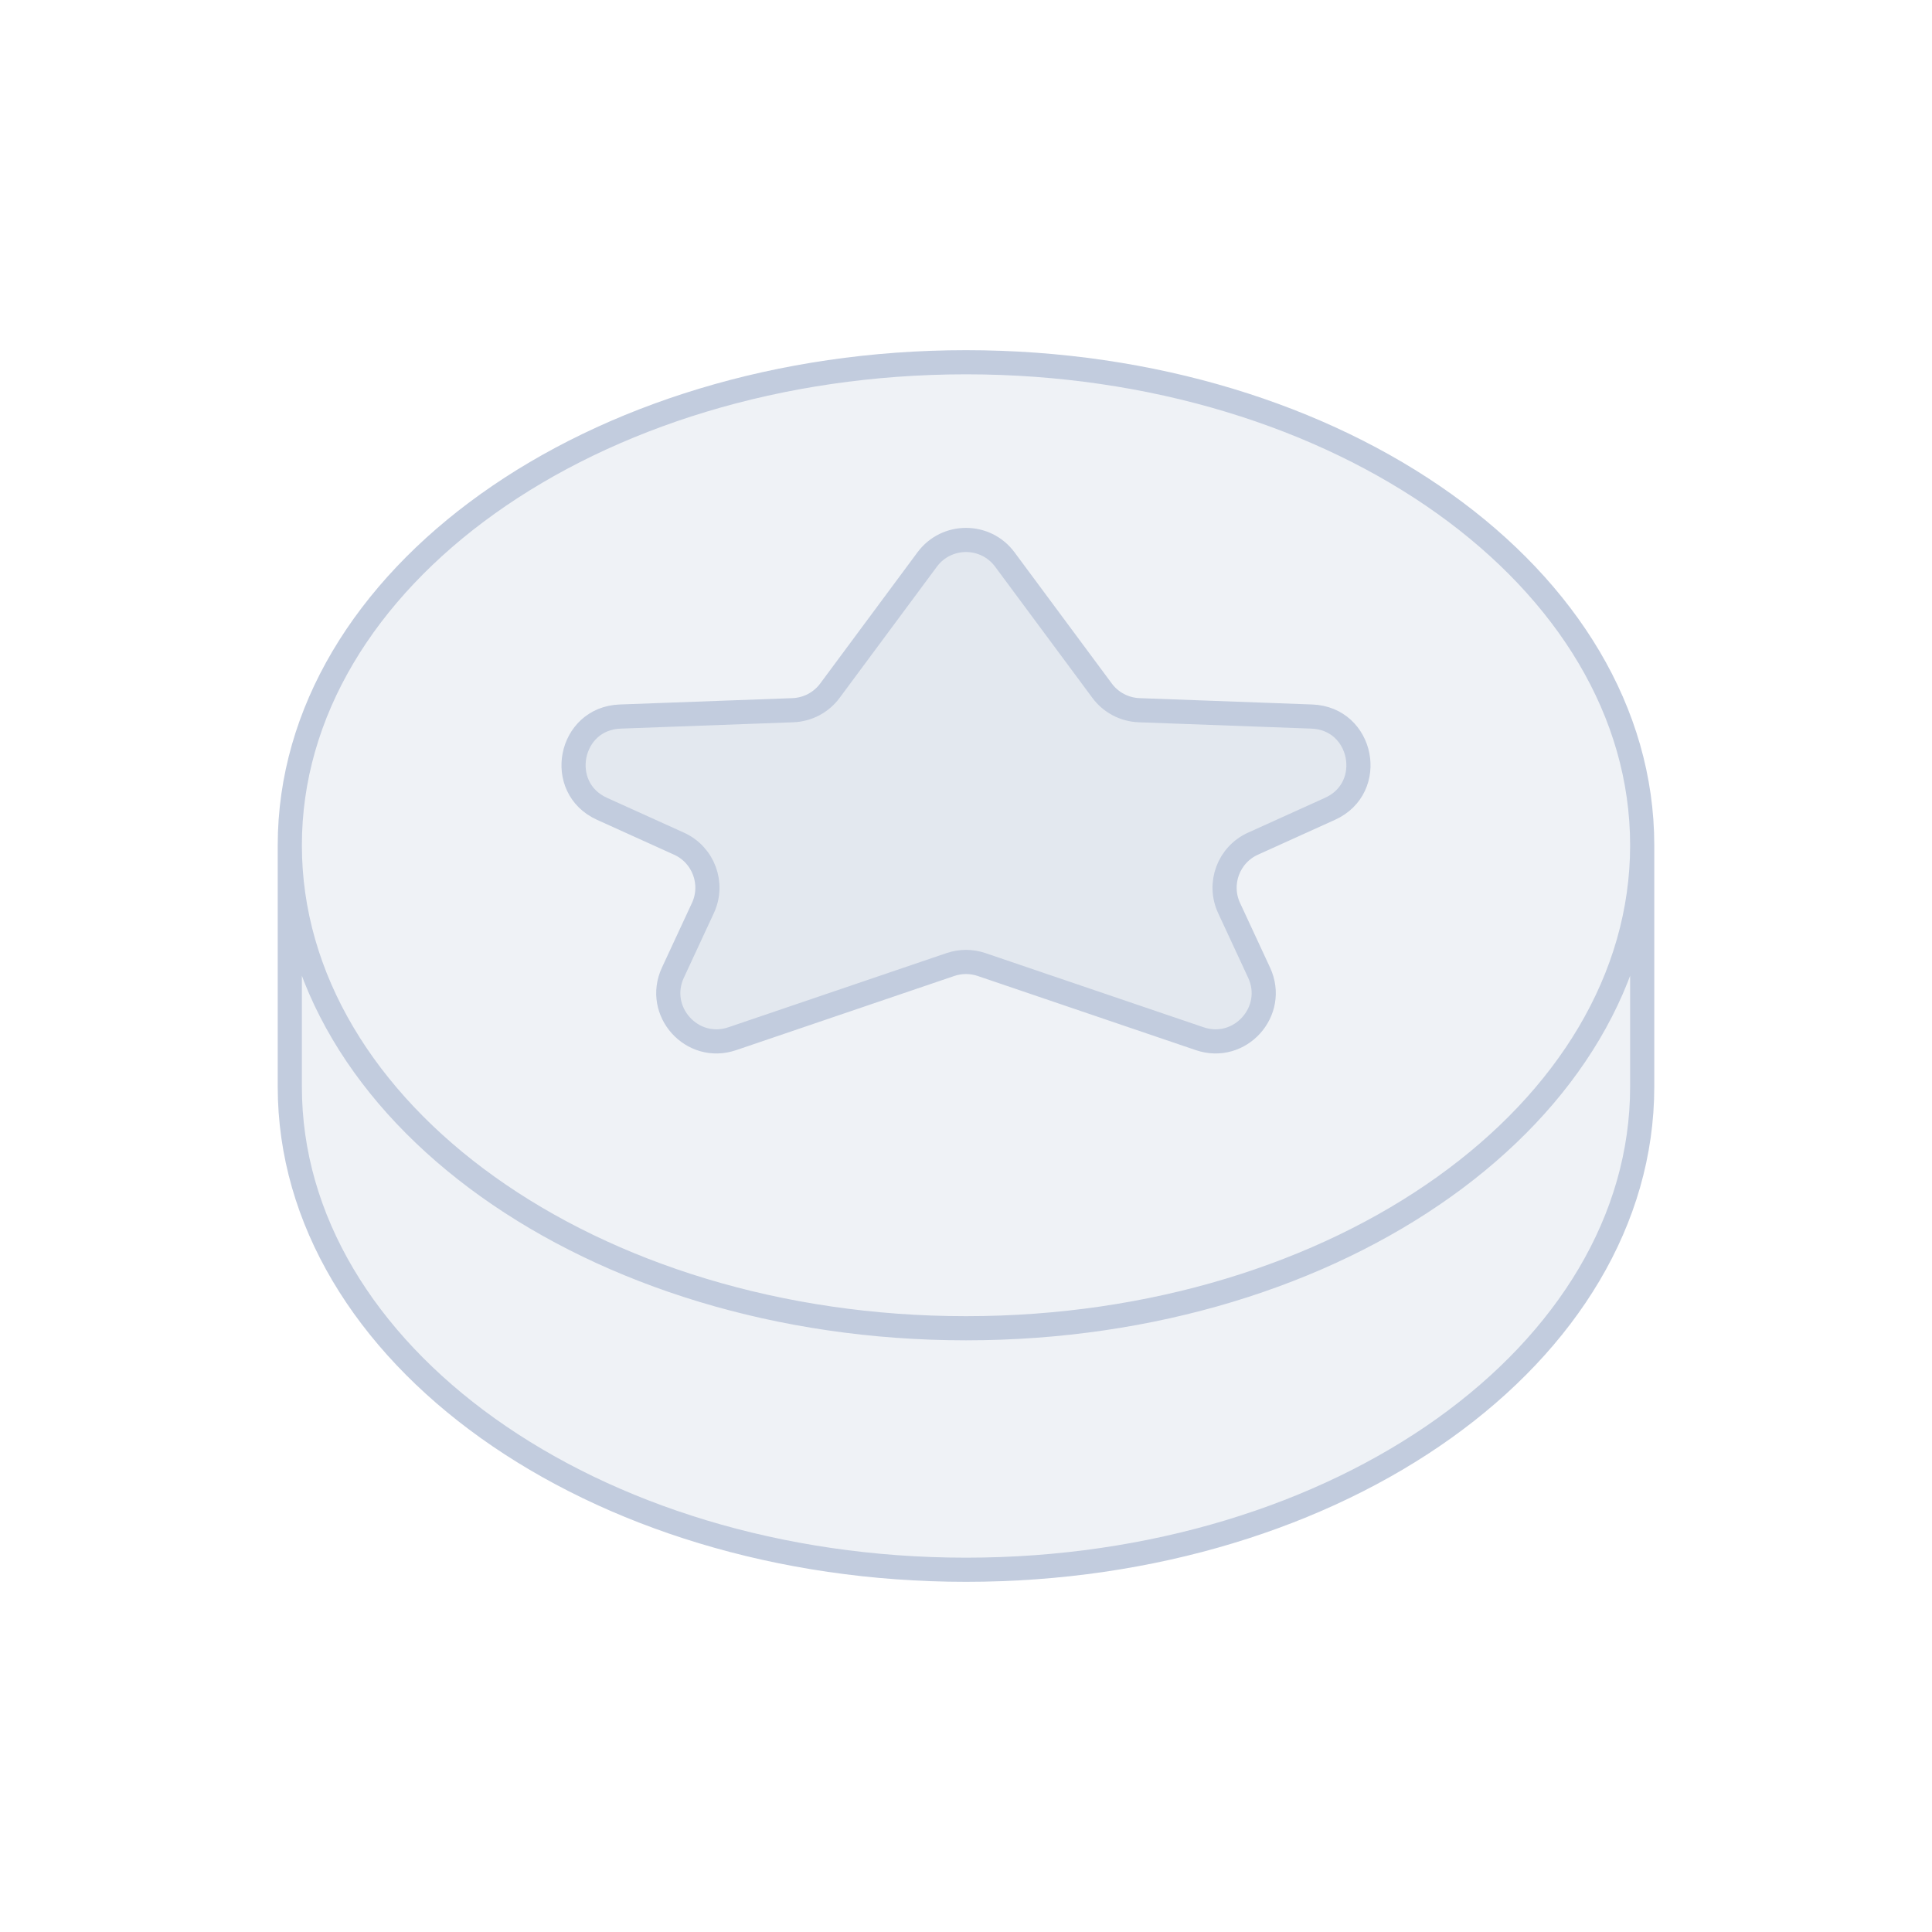 <svg width="80" height="80" viewBox="0 0 80 80" fill="none" xmlns="http://www.w3.org/2000/svg">
  <path d="M40 55C55.464 55 68 46.046 68 35V45C68 56.046 55.464 65 40 65C24.536 65 12 56.046 12 45V35C12 46.046 24.536 55 40 55Z" fill="#C2CCDE" fill-opacity="0.25" />
  <path d="M68 35C68 46.046 55.464 55 40 55C24.536 55 12 46.046 12 35C12 23.954 24.536 15 40 15C55.464 15 68 23.954 68 35Z" fill="#C2CCDE" fill-opacity="0.25" />
  <path d="M38.393 23.167C39.193 22.089 40.807 22.089 41.607 23.167L45.635 28.6C45.996 29.088 46.56 29.385 47.168 29.408L54.322 29.671C56.433 29.748 56.998 32.62 55.073 33.491L51.883 34.935C50.87 35.393 50.425 36.591 50.894 37.599L52.137 40.276C52.878 41.872 51.345 43.578 49.679 43.011L40.644 39.939C40.226 39.797 39.774 39.797 39.356 39.939L30.321 43.011C28.655 43.578 27.122 41.872 27.863 40.276L29.106 37.599C29.575 36.591 29.13 35.393 28.117 34.935L24.927 33.491C23.002 32.62 23.567 29.748 25.678 29.671L32.832 29.408C33.44 29.385 34.004 29.088 34.365 28.6L38.393 23.167Z" fill="#C2CCDE" fill-opacity="0.25" />
  <path d="M68 35C68 46.046 55.464 55 40 55C24.536 55 12 46.046 12 35M68 35V45C68 56.046 55.464 65 40 65C24.536 65 12 56.046 12 45V35M68 35C68 23.954 55.464 15 40 15C24.536 15 12 23.954 12 35M32.832 29.408L25.678 29.671C23.567 29.748 23.002 32.62 24.927 33.491L28.117 34.935C29.13 35.393 29.575 36.591 29.106 37.599L27.863 40.276C27.122 41.872 28.655 43.578 30.321 43.011L39.356 39.939C39.774 39.797 40.226 39.797 40.644 39.939L49.679 43.011C51.345 43.578 52.878 41.872 52.137 40.276L50.894 37.599C50.425 36.591 50.87 35.393 51.883 34.935L55.073 33.491C56.998 32.62 56.433 29.748 54.322 29.671L47.168 29.408C46.56 29.385 45.996 29.088 45.635 28.6L41.607 23.167C40.807 22.089 39.193 22.089 38.393 23.167L34.365 28.6C34.004 29.088 33.44 29.385 32.832 29.408Z" stroke="#C2CCDE" stroke-linecap="round" stroke-linejoin="round" />
</svg>